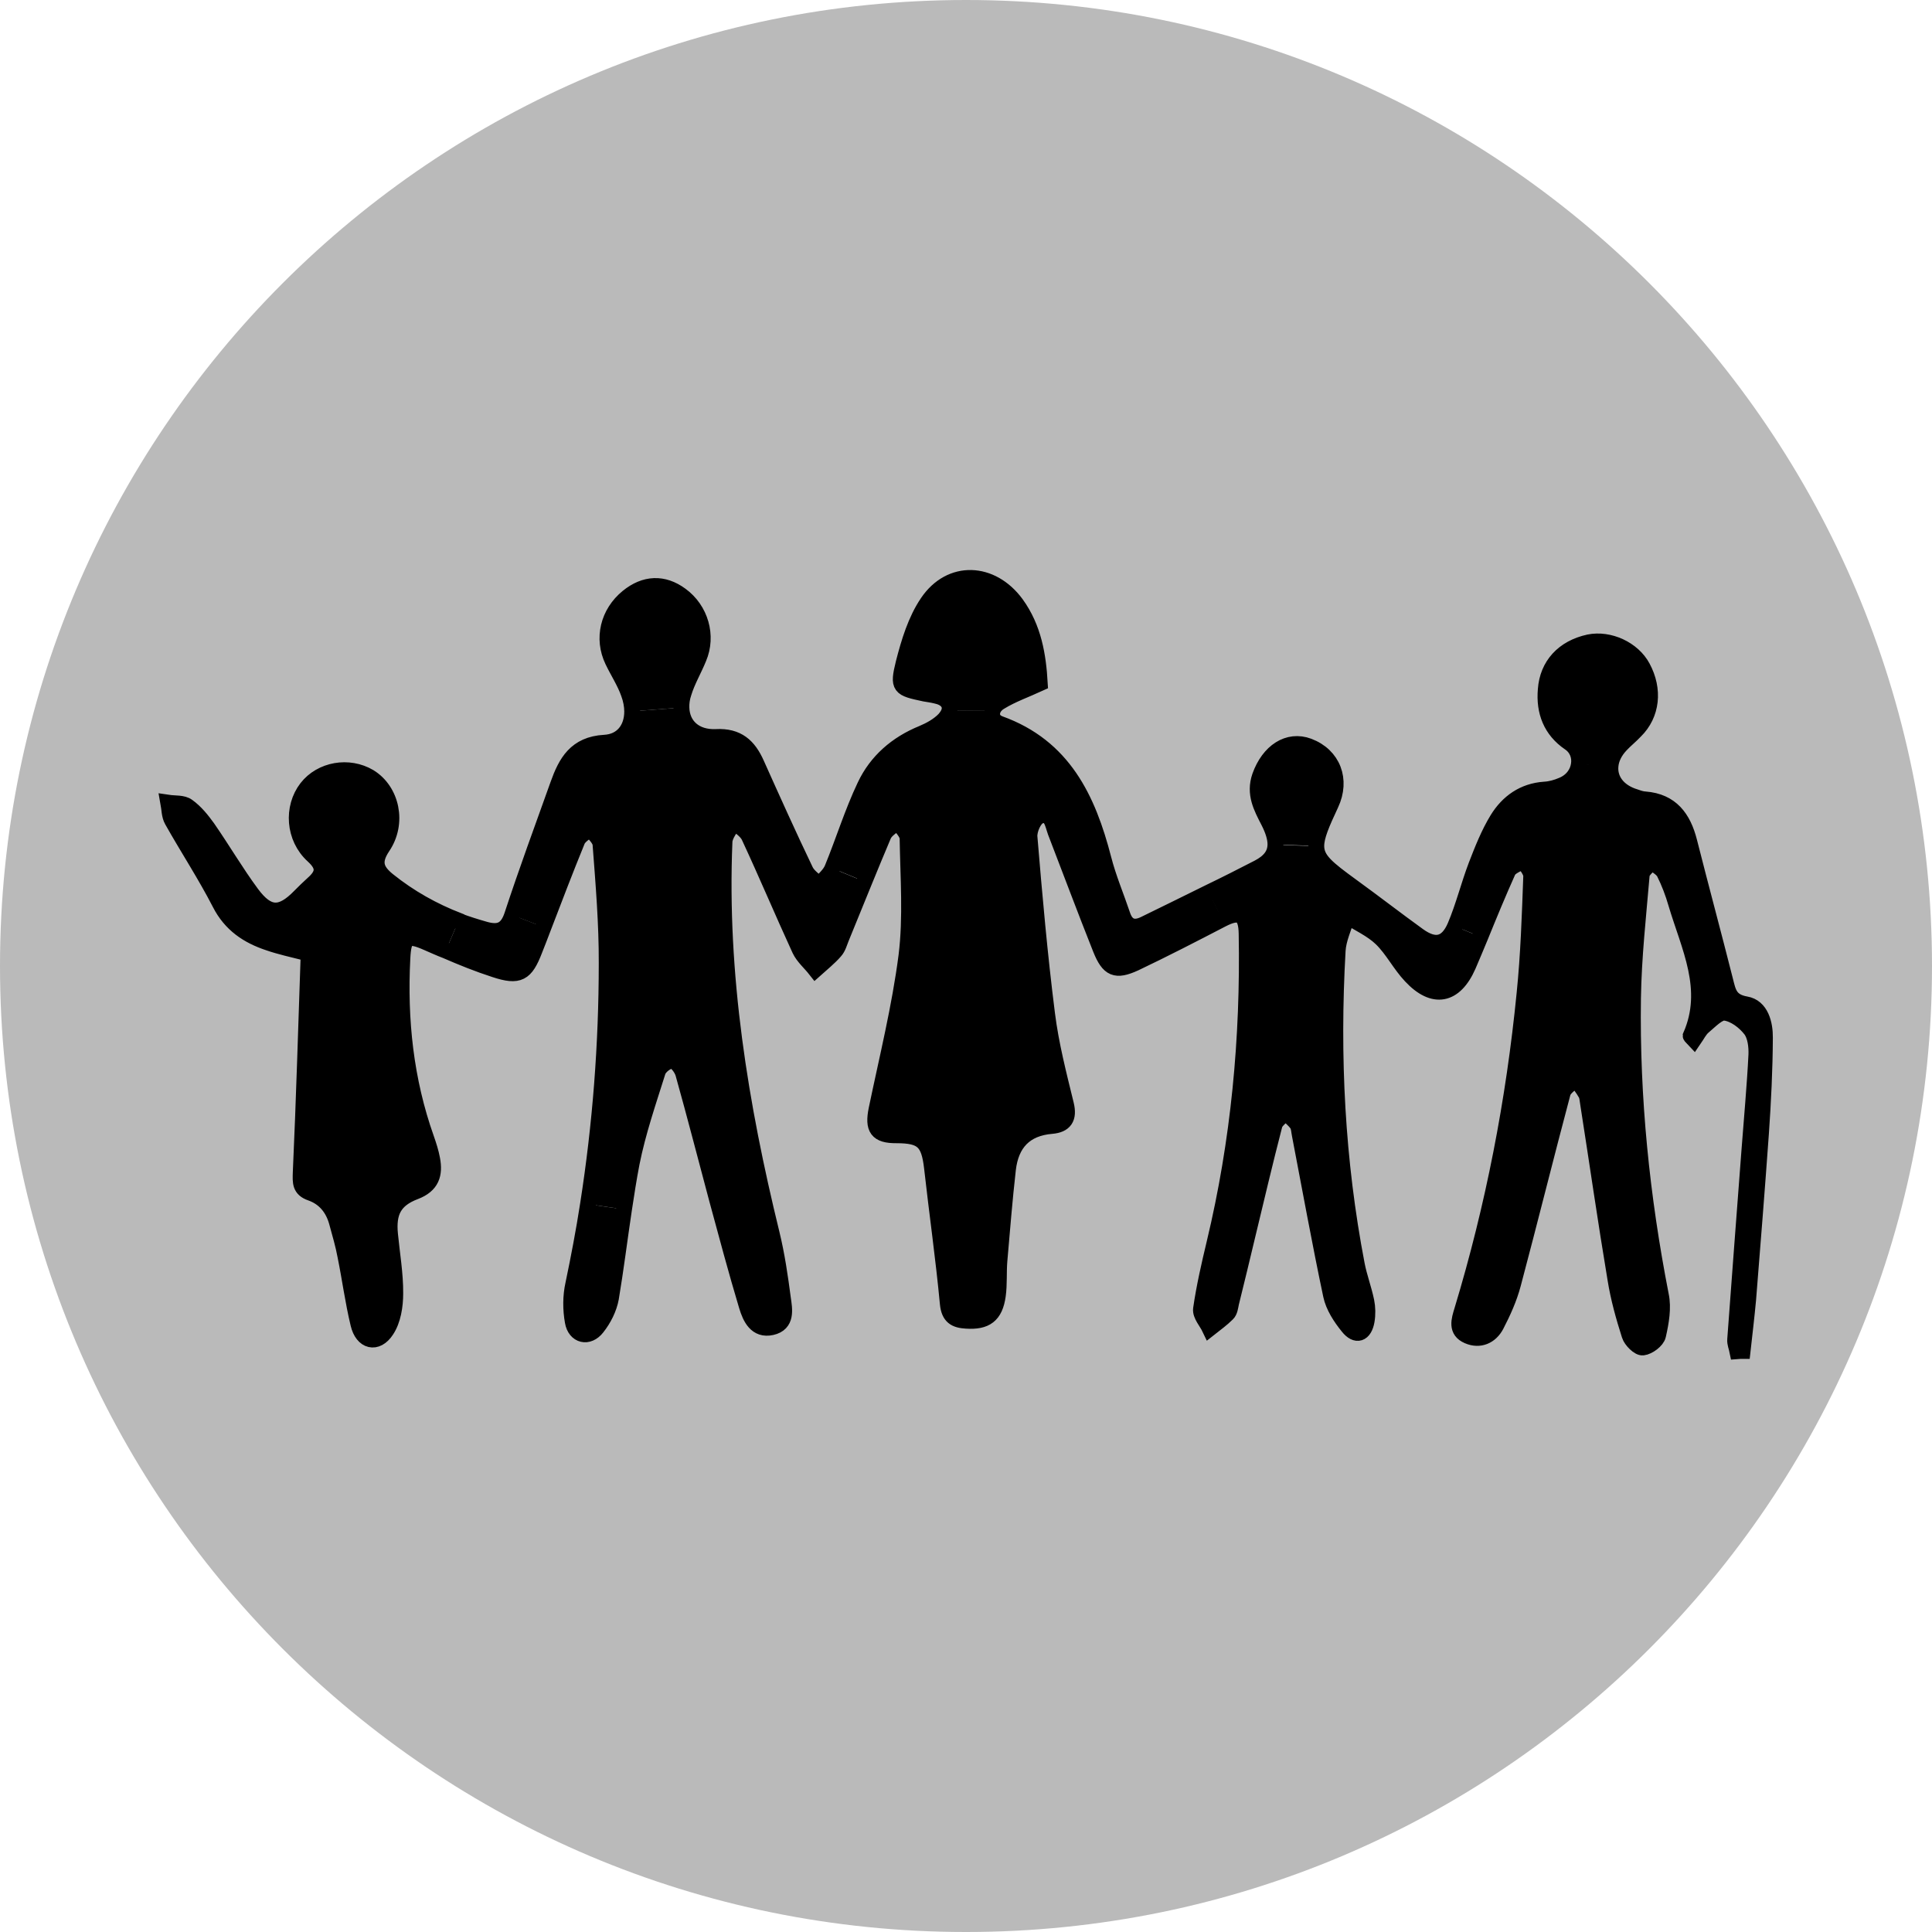 <svg width="122" height="122" viewBox="0 0 122 122" fill="none" xmlns="http://www.w3.org/2000/svg">
<path d="M61 122C94.689 122 122 94.689 122 61C122 27.311 94.689 0 61 0C27.311 0 0 27.311 0 61C0 94.689 27.311 122 61 122Z" fill="#BABABA"/>
<path d="M110.2 63.4C111.15 63.57 111.41 64.64 111.4 65.51C111.39 67.53 111.28 69.54 111.15 71.55C110.91 75.05 110.63 78.55 110.34 82.05C110.25 83.14 110.11 84.22 109.99 85.29C109.87 85.29 109.77 85.29 109.66 85.3C109.62 85.05 109.5 84.81 109.52 84.57C109.81 80.58 110.12 76.6 110.42 72.61C110.57 70.6 110.75 68.59 110.86 66.58C110.88 66.05 110.81 65.38 110.5 64.99C110.11 64.5 109.47 64.02 108.88 63.93C108.48 63.87 107.95 64.44 107.52 64.8C107.27 65.01 107.12 65.32 106.92 65.62C106.79 65.48 106.71 65.42 106.71 65.39C108.01 62.43 106.59 59.76 105.79 57.03C105.6 56.37 105.35 55.71 105.04 55.09C104.88 54.8 104.52 54.63 104.24 54.4C104.03 54.67 103.65 54.93 103.62 55.23C103.4 57.82 103.11 60.42 103.07 63.02C102.98 69.33 103.61 75.57 104.83 81.77C105 82.58 104.84 83.49 104.65 84.31C104.58 84.63 104.04 85.03 103.69 85.07C103.43 85.09 102.96 84.62 102.85 84.29C102.48 83.14 102.15 81.96 101.96 80.76C101.34 77.06 100.81 73.35 100.23 69.65C100.2 69.44 100.2 69.21 100.09 69.04C99.91 68.72 99.67 68.42 99.45 68.12C99.17 68.41 98.73 68.66 98.63 69C97.56 73.03 96.56 77.07 95.49 81.08C95.25 81.98 94.86 82.85 94.43 83.67C94.07 84.35 93.39 84.66 92.65 84.34C91.88 84.01 92.1 83.34 92.28 82.72C94.27 76.18 95.55 69.51 96.22 62.72C96.47 60.27 96.54 57.8 96.64 55.33C96.66 55 96.32 54.65 96.14 54.32C95.81 54.55 95.3 54.7 95.17 55.01C94.56 56.37 94 57.75 93.43 59.13L91.8 58.46C92.33 57.22 92.65 55.89 93.13 54.63C93.52 53.63 93.91 52.61 94.47 51.71C95.13 50.63 96.11 49.93 97.45 49.84C97.83 49.82 98.21 49.7 98.56 49.56C99.19 49.3 99.53 48.79 99.61 48.26L101.62 48.32C101.53 49.18 102.08 49.96 103.19 50.3C103.39 50.36 103.59 50.44 103.8 50.45C105.45 50.58 106.22 51.62 106.59 53.11C107.33 56.03 108.12 58.95 108.86 61.88C109.05 62.62 109.14 63.21 110.17 63.39L110.2 63.4Z" fill="black"/>
<path d="M103.68 42.13C104.45 43.55 104.28 45.12 103.22 46.16C102.93 46.46 102.6 46.72 102.32 47.03C101.91 47.46 101.7 47.92 101.66 48.35L99.65 48.29C99.73 47.78 99.55 47.24 99.06 46.92C97.9 46.12 97.45 44.95 97.56 43.56C97.68 42.01 98.68 40.91 100.29 40.57C101.57 40.31 103.06 41 103.67 42.14L103.68 42.13Z" fill="black"/>
<path d="M91.84 58.48L93.47 59.15C93.22 59.76 92.96 60.37 92.7 60.98C91.85 62.91 90.51 63.16 89.08 61.63C88.39 60.9 87.93 59.96 87.22 59.27C86.61 58.67 85.79 58.32 85.06 57.85C84.85 58.58 84.51 59.29 84.46 60.03C84.08 66.68 84.42 73.3 85.67 79.86C85.82 80.63 86.11 81.4 86.27 82.17C86.35 82.57 86.36 83.01 86.29 83.41C86.13 84.25 85.63 84.42 85.11 83.77C84.64 83.19 84.19 82.5 84.04 81.79C83.33 78.43 82.72 75.05 82.07 71.67C82.02 71.44 82.02 71.16 81.89 70.97C81.69 70.7 81.41 70.48 81.16 70.24C80.93 70.51 80.55 70.74 80.47 71.05C79.87 73.36 79.33 75.71 78.76 78.03C78.43 79.45 78.08 80.87 77.73 82.28C77.68 82.52 77.65 82.81 77.49 82.96C77.16 83.31 76.76 83.58 76.38 83.88C76.18 83.47 75.77 83.03 75.83 82.66C76.03 81.27 76.34 79.88 76.68 78.5C78.22 72.08 78.82 65.55 78.71 58.96C78.69 57.7 78.25 57.48 77.16 58.05L76.32 56.37C77.36 55.87 78.38 55.36 79.41 54.82C80.14 54.44 80.49 53.97 80.49 53.34L83.06 53.44C83.06 54.31 83.73 54.84 85.31 55.99C86.72 57.02 88.1 58.08 89.51 59.1C90.56 59.85 91.32 59.7 91.83 58.5L91.84 58.48Z" fill="black"/>
<path d="M82.58 47.12C84.12 47.71 84.71 49.24 83.99 50.78C83.4 52.04 83.07 52.81 83.07 53.42L80.5 53.32C80.5 52.91 80.35 52.44 80.07 51.89C79.6 50.98 79.14 50.13 79.52 49.03C80.07 47.46 81.31 46.64 82.59 47.13L82.58 47.12Z" fill="black"/>
<path d="M76.34 56.34L77.18 58.02C75.35 58.97 73.53 59.91 71.68 60.79C70.47 61.35 70.03 61.16 69.51 59.89C68.54 57.43 67.62 54.96 66.66 52.5C66.47 52 66.39 51.21 65.66 51.5C65.31 51.63 64.98 52.38 65.02 52.83C65.33 56.55 65.66 60.29 66.13 64C66.37 65.93 66.86 67.82 67.32 69.7C67.54 70.59 67.23 71 66.42 71.07C64.71 71.21 63.85 72.18 63.66 73.8C63.44 75.73 63.28 77.65 63.12 79.59C63.06 80.31 63.12 81.05 63.02 81.78C62.84 83.04 62.27 83.45 61.03 83.37C60.34 83.33 59.94 83.13 59.86 82.28C59.59 79.41 59.18 76.56 58.86 73.69C58.67 72.06 58.26 71.66 56.62 71.66C55.41 71.67 55.11 71.24 55.36 70.02C56.03 66.8 56.84 63.59 57.25 60.32C57.55 57.89 57.37 55.39 57.32 52.92C57.32 52.56 56.91 52.21 56.69 51.85C56.39 52.14 55.95 52.37 55.8 52.72C55.38 53.69 54.97 54.68 54.58 55.66L52.53 54.81C53.24 53.08 53.8 51.28 54.59 49.6C55.32 48.05 56.59 46.95 58.21 46.29C58.71 46.08 59.22 45.8 59.6 45.41C59.77 45.22 59.88 45.03 59.92 44.86L62.64 44.88C62.54 45.21 62.68 45.55 63.08 45.7C67.11 47.14 68.66 50.44 69.64 54.23C69.95 55.43 70.45 56.58 70.84 57.78C71.08 58.5 71.56 58.68 72.22 58.36C73.59 57.69 74.96 57.02 76.33 56.34H76.34Z" fill="black"/>
<path d="M64.14 38.14C65.25 39.67 65.52 41.43 65.63 43.16C64.74 43.57 63.88 43.87 63.13 44.33C62.87 44.49 62.71 44.7 62.65 44.89L59.93 44.87C60.03 44.42 59.72 44.04 59.08 43.92C58.84 43.87 58.6 43.84 58.37 43.79C56.78 43.46 56.66 43.41 57.04 41.86C57.37 40.53 57.79 39.15 58.55 38.04C59.99 35.9 62.61 36.02 64.15 38.12L64.14 38.14Z" fill="black"/>
<path d="M52.53 54.82L54.58 55.67C54.1 56.84 53.62 58.02 53.14 59.2C53.02 59.48 52.94 59.82 52.74 60.04C52.36 60.47 51.91 60.82 51.5 61.2C51.17 60.78 50.73 60.42 50.51 59.94C49.42 57.58 48.41 55.17 47.31 52.8C47.13 52.42 46.68 52.17 46.36 51.86C46.15 52.29 45.78 52.7 45.76 53.13C45.41 61.54 46.75 69.75 48.74 77.88C49.07 79.23 49.27 80.61 49.45 81.98C49.54 82.67 49.72 83.57 48.74 83.79C47.76 84.01 47.39 83.18 47.17 82.46C46.5 80.23 45.89 77.98 45.29 75.73C44.58 73.08 43.9 70.43 43.16 67.79C43.07 67.46 42.7 66.96 42.45 66.96C42.15 66.95 41.65 67.33 41.55 67.64C40.94 69.54 40.28 71.46 39.9 73.42C39.71 74.4 39.55 75.39 39.41 76.37L37.15 76.04C37.95 71 38.33 65.91 38.33 60.8C38.34 58.3 38.13 55.8 37.94 53.3C37.92 52.95 37.52 52.63 37.29 52.3C37.01 52.55 36.6 52.76 36.47 53.08C35.73 54.89 35.03 56.72 34.33 58.55L32.34 57.78C33.25 55.01 34.25 52.27 35.24 49.53C35.74 48.14 36.36 47 38.18 46.89C39.29 46.84 39.92 46.01 39.92 44.92L43.03 44.68C43.06 45.81 43.89 46.59 45.22 46.53C46.58 46.47 47.27 47.11 47.77 48.22C48.77 50.47 49.79 52.72 50.86 54.95C51.03 55.32 51.44 55.57 51.73 55.87C52.01 55.52 52.4 55.22 52.56 54.82H52.53Z" fill="black"/>
<path d="M42.96 37.57C44.2 38.48 44.69 40.13 44.09 41.55C43.79 42.28 43.37 42.98 43.14 43.75C43.04 44.07 42.99 44.39 43 44.68L39.89 44.92C39.89 44.56 39.82 44.17 39.67 43.77C39.42 43.06 38.99 42.41 38.66 41.72C37.98 40.31 38.37 38.71 39.61 37.69C40.69 36.81 41.86 36.77 42.96 37.57Z" fill="black"/>
<path d="M37.13 76.04L39.39 76.37C39.12 78.23 38.89 80.09 38.57 81.95C38.45 82.61 38.11 83.28 37.69 83.81C37.15 84.52 36.31 84.32 36.16 83.44C36.02 82.67 36.02 81.83 36.19 81.07C36.55 79.4 36.86 77.72 37.12 76.04H37.13Z" fill="black"/>
<path d="M34.31 58.55C34.12 59.02 33.94 59.5 33.76 59.97C33.18 61.46 32.78 61.72 31.24 61.2C30.19 60.85 29.18 60.45 28.16 60.01L28.96 58.14C29.49 58.34 30.04 58.52 30.6 58.67C31.48 58.92 32 58.74 32.33 57.77L34.32 58.54L34.31 58.55Z" fill="black"/>
<path d="M28.96 58.14L28.16 60.01C27.76 59.85 27.38 59.68 26.98 59.51C25.74 58.97 25.48 59.11 25.41 60.49C25.21 64.38 25.61 68.19 26.92 71.88C27.07 72.31 27.2 72.74 27.29 73.18C27.47 74.13 27.26 74.83 26.21 75.23C24.89 75.73 24.49 76.53 24.63 77.93C24.76 79.17 24.98 80.42 24.96 81.66C24.96 82.44 24.81 83.35 24.4 83.98C23.79 84.92 22.89 84.7 22.63 83.58C22.3 82.17 22.11 80.72 21.81 79.29C21.67 78.58 21.46 77.88 21.28 77.18C21.04 76.29 20.51 75.62 19.63 75.31C18.94 75.07 18.97 74.65 18.99 74.02C19.2 69.41 19.34 64.79 19.49 60.19C18.42 59.92 17.68 59.76 16.96 59.51C15.64 59.07 14.57 58.36 13.89 57.03C12.97 55.24 11.86 53.55 10.87 51.79C10.69 51.48 10.7 51.05 10.63 50.67C11.04 50.73 11.55 50.67 11.85 50.9C12.34 51.26 12.75 51.76 13.11 52.26C14.06 53.63 14.9 55.07 15.89 56.41C16.93 57.8 17.75 57.8 18.93 56.59C19.2 56.32 19.47 56.05 19.76 55.79C20.44 55.19 20.53 54.7 19.77 54.01C18.54 52.88 18.42 50.98 19.37 49.74C20.28 48.57 22.03 48.26 23.32 49.04C24.72 49.9 25.18 51.95 24.15 53.47C23.53 54.39 23.71 54.95 24.5 55.57C25.87 56.67 27.36 57.51 28.96 58.12V58.14Z" fill="black"/>
<path d="M28.96 58.14C27.36 57.52 25.87 56.69 24.5 55.59C23.72 54.96 23.54 54.41 24.15 53.49C25.19 51.97 24.73 49.92 23.32 49.06C22.02 48.29 20.28 48.59 19.37 49.76C18.42 50.99 18.53 52.9 19.77 54.03C20.53 54.72 20.44 55.21 19.76 55.81C19.48 56.06 19.21 56.33 18.93 56.61C17.75 57.82 16.92 57.82 15.89 56.43C14.9 55.09 14.06 53.65 13.11 52.28C12.75 51.78 12.35 51.28 11.85 50.92C11.55 50.69 11.03 50.75 10.63 50.69C10.7 51.07 10.69 51.5 10.87 51.81C11.86 53.57 12.97 55.26 13.89 57.05C14.57 58.38 15.64 59.09 16.96 59.53C17.68 59.78 18.42 59.94 19.49 60.21C19.33 64.81 19.2 69.43 18.99 74.04C18.97 74.67 18.94 75.09 19.63 75.33C20.51 75.64 21.04 76.31 21.28 77.2C21.47 77.9 21.68 78.6 21.81 79.31C22.1 80.74 22.29 82.19 22.63 83.6C22.89 84.72 23.79 84.94 24.4 84C24.82 83.37 24.96 82.46 24.96 81.68C24.97 80.44 24.75 79.19 24.63 77.95C24.49 76.55 24.89 75.75 26.21 75.25C27.26 74.85 27.47 74.15 27.29 73.2C27.21 72.76 27.07 72.33 26.92 71.9C25.61 68.21 25.21 64.4 25.41 60.51C25.48 59.13 25.73 58.98 26.98 59.53C27.38 59.7 27.76 59.88 28.16 60.03C29.17 60.47 30.19 60.88 31.24 61.22C32.78 61.73 33.19 61.47 33.76 59.99C33.95 59.52 34.13 59.04 34.31 58.57C35.01 56.74 35.71 54.91 36.45 53.1C36.58 52.78 36.98 52.57 37.27 52.32C37.5 52.65 37.9 52.98 37.92 53.32C38.11 55.82 38.32 58.32 38.31 60.82C38.31 65.94 37.92 71.02 37.13 76.06C36.87 77.74 36.55 79.42 36.2 81.09C36.03 81.85 36.03 82.69 36.17 83.46C36.32 84.34 37.15 84.54 37.7 83.83C38.12 83.3 38.46 82.63 38.58 81.97C38.89 80.12 39.12 78.26 39.4 76.39C39.55 75.41 39.7 74.42 39.89 73.44C40.28 71.48 40.94 69.57 41.54 67.66C41.64 67.35 42.14 66.97 42.44 66.98C42.69 66.98 43.06 67.47 43.15 67.81C43.89 70.45 44.57 73.1 45.28 75.75C45.89 78 46.49 80.25 47.16 82.48C47.38 83.2 47.75 84.03 48.73 83.81C49.71 83.59 49.54 82.69 49.44 82C49.26 80.63 49.06 79.25 48.73 77.9C46.74 69.77 45.4 61.56 45.75 53.15C45.77 52.72 46.14 52.31 46.35 51.88C46.67 52.19 47.12 52.44 47.3 52.82C48.4 55.18 49.41 57.59 50.5 59.96C50.72 60.43 51.16 60.8 51.49 61.22C51.91 60.84 52.36 60.49 52.73 60.06C52.93 59.84 53.01 59.51 53.13 59.22C53.61 58.05 54.09 56.87 54.57 55.69C54.97 54.71 55.38 53.72 55.79 52.75C55.94 52.4 56.38 52.17 56.68 51.88C56.9 52.24 57.31 52.59 57.31 52.95C57.35 55.42 57.54 57.92 57.24 60.35C56.82 63.61 56.02 66.83 55.35 70.05C55.1 71.27 55.39 71.7 56.61 71.69C58.25 71.69 58.66 72.09 58.85 73.72C59.17 76.59 59.58 79.44 59.85 82.31C59.93 83.16 60.33 83.36 61.02 83.4C62.25 83.48 62.83 83.07 63.01 81.81C63.11 81.09 63.05 80.35 63.11 79.62C63.28 77.68 63.43 75.76 63.65 73.83C63.84 72.21 64.71 71.24 66.41 71.1C67.22 71.03 67.53 70.62 67.31 69.73C66.85 67.85 66.36 65.95 66.12 64.03C65.65 60.32 65.32 56.58 65.01 52.86C64.97 52.41 65.3 51.66 65.65 51.53C66.38 51.25 66.47 52.03 66.65 52.53C67.6 54.99 68.52 57.46 69.5 59.92C70.01 61.19 70.45 61.38 71.67 60.82C73.52 59.94 75.34 59 77.17 58.05C78.26 57.49 78.7 57.7 78.72 58.96C78.84 65.55 78.23 72.08 76.69 78.5C76.36 79.88 76.04 81.27 75.84 82.66C75.79 83.04 76.2 83.48 76.39 83.88C76.77 83.58 77.16 83.3 77.5 82.96C77.66 82.81 77.69 82.52 77.74 82.28C78.09 80.87 78.43 79.46 78.77 78.03C79.33 75.71 79.88 73.36 80.48 71.05C80.56 70.75 80.94 70.52 81.17 70.24C81.42 70.48 81.7 70.7 81.9 70.97C82.03 71.16 82.03 71.44 82.08 71.67C82.73 75.05 83.34 78.43 84.05 81.79C84.2 82.5 84.65 83.19 85.12 83.77C85.64 84.43 86.15 84.25 86.3 83.41C86.37 83 86.36 82.56 86.28 82.17C86.12 81.4 85.83 80.63 85.68 79.86C84.42 73.3 84.09 66.69 84.47 60.03C84.51 59.3 84.86 58.59 85.07 57.85C85.79 58.32 86.62 58.68 87.23 59.27C87.94 59.96 88.4 60.9 89.09 61.63C90.52 63.16 91.86 62.91 92.71 60.98C92.97 60.37 93.23 59.76 93.48 59.15C94.04 57.77 94.61 56.39 95.22 55.03C95.36 54.72 95.86 54.57 96.19 54.34C96.37 54.67 96.71 55.02 96.69 55.35C96.6 57.82 96.52 60.29 96.27 62.74C95.6 69.53 94.31 76.2 92.33 82.74C92.14 83.36 91.92 84.03 92.7 84.36C93.44 84.68 94.12 84.37 94.48 83.69C94.91 82.86 95.3 82 95.54 81.1C96.61 77.08 97.61 73.04 98.68 69.02C98.77 68.69 99.21 68.43 99.5 68.14C99.72 68.44 99.96 68.74 100.14 69.06C100.24 69.23 100.24 69.46 100.28 69.67C100.86 73.37 101.39 77.08 102.01 80.78C102.2 81.97 102.53 83.15 102.9 84.31C103 84.64 103.48 85.12 103.74 85.09C104.1 85.05 104.63 84.65 104.7 84.33C104.89 83.5 105.05 82.59 104.88 81.79C103.67 75.6 103.03 69.35 103.12 63.04C103.16 60.43 103.45 57.84 103.67 55.25C103.7 54.96 104.08 54.7 104.29 54.42C104.56 54.65 104.93 54.82 105.09 55.11C105.4 55.73 105.65 56.39 105.84 57.05C106.65 59.78 108.06 62.45 106.76 65.41C106.76 65.44 106.84 65.5 106.97 65.64C107.17 65.35 107.32 65.03 107.57 64.82C108 64.46 108.53 63.89 108.93 63.95C109.53 64.03 110.16 64.51 110.55 65.01C110.85 65.4 110.93 66.07 110.91 66.6C110.81 68.61 110.62 70.62 110.47 72.63C110.17 76.62 109.86 80.6 109.57 84.59C109.55 84.83 109.66 85.07 109.71 85.32C109.83 85.31 109.93 85.31 110.04 85.31C110.16 84.23 110.29 83.15 110.39 82.07C110.67 78.57 110.95 75.07 111.2 71.57C111.34 69.56 111.44 67.55 111.45 65.53C111.46 64.66 111.2 63.58 110.25 63.42C109.22 63.24 109.13 62.66 108.94 61.91C108.2 58.98 107.41 56.06 106.67 53.14C106.29 51.65 105.53 50.61 103.88 50.48C103.67 50.47 103.47 50.4 103.27 50.33C102.16 50 101.61 49.21 101.7 48.35C101.74 47.92 101.95 47.46 102.36 47.03C102.64 46.73 102.97 46.47 103.26 46.16C104.32 45.12 104.49 43.55 103.72 42.13C103.11 40.99 101.62 40.3 100.34 40.56C98.73 40.91 97.72 42 97.61 43.55C97.49 44.94 97.94 46.11 99.11 46.91C99.59 47.23 99.78 47.77 99.7 48.28C99.63 48.8 99.28 49.32 98.65 49.58C98.3 49.73 97.92 49.84 97.54 49.86C96.2 49.95 95.22 50.66 94.56 51.73C94.01 52.63 93.61 53.64 93.22 54.65C92.74 55.91 92.42 57.23 91.89 58.48C91.38 59.67 90.61 59.83 89.57 59.08C88.17 58.07 86.79 57 85.37 55.97C83.79 54.82 83.12 54.29 83.12 53.42C83.12 52.81 83.45 52.04 84.04 50.78C84.76 49.24 84.17 47.7 82.63 47.12C81.35 46.64 80.12 47.45 79.56 49.02C79.18 50.12 79.64 50.97 80.11 51.88C80.39 52.43 80.54 52.91 80.54 53.31C80.54 53.94 80.19 54.41 79.46 54.79C78.43 55.32 77.41 55.84 76.37 56.34C75 57.02 73.63 57.69 72.26 58.36C71.6 58.68 71.12 58.51 70.88 57.78C70.48 56.59 69.99 55.44 69.68 54.23C68.7 50.44 67.15 47.15 63.12 45.7C62.72 45.55 62.58 45.22 62.68 44.88C62.74 44.68 62.9 44.47 63.16 44.32C63.91 43.86 64.77 43.56 65.66 43.15C65.56 41.41 65.28 39.66 64.17 38.13C62.63 36.03 60.02 35.9 58.57 38.05C57.82 39.16 57.4 40.54 57.06 41.87C56.68 43.42 56.8 43.46 58.39 43.8C58.62 43.84 58.86 43.87 59.1 43.93C59.74 44.06 60.05 44.43 59.95 44.88C59.91 45.06 59.79 45.25 59.63 45.43C59.25 45.82 58.74 46.1 58.24 46.31C56.62 46.97 55.35 48.07 54.62 49.62C53.82 51.3 53.27 53.1 52.56 54.83C52.4 55.23 52.02 55.53 51.73 55.88C51.44 55.58 51.03 55.33 50.86 54.96C49.79 52.73 48.78 50.48 47.77 48.23C47.27 47.11 46.58 46.47 45.22 46.54C43.89 46.6 43.06 45.82 43.03 44.69C43.02 44.4 43.06 44.08 43.17 43.76C43.4 43 43.82 42.3 44.12 41.56C44.72 40.15 44.24 38.49 42.99 37.58C41.89 36.77 40.72 36.82 39.64 37.7C38.4 38.71 38.01 40.32 38.69 41.73C39.02 42.42 39.45 43.07 39.7 43.78C39.85 44.18 39.92 44.58 39.92 44.93C39.92 46.02 39.29 46.84 38.18 46.9C36.36 47 35.74 48.14 35.24 49.54C34.26 52.28 33.25 55.02 32.34 57.79C32.02 58.76 31.49 58.94 30.61 58.69C30.05 58.53 29.5 58.36 28.97 58.16L28.96 58.14Z" stroke="black" stroke-miterlimit="10"/>
</svg>
